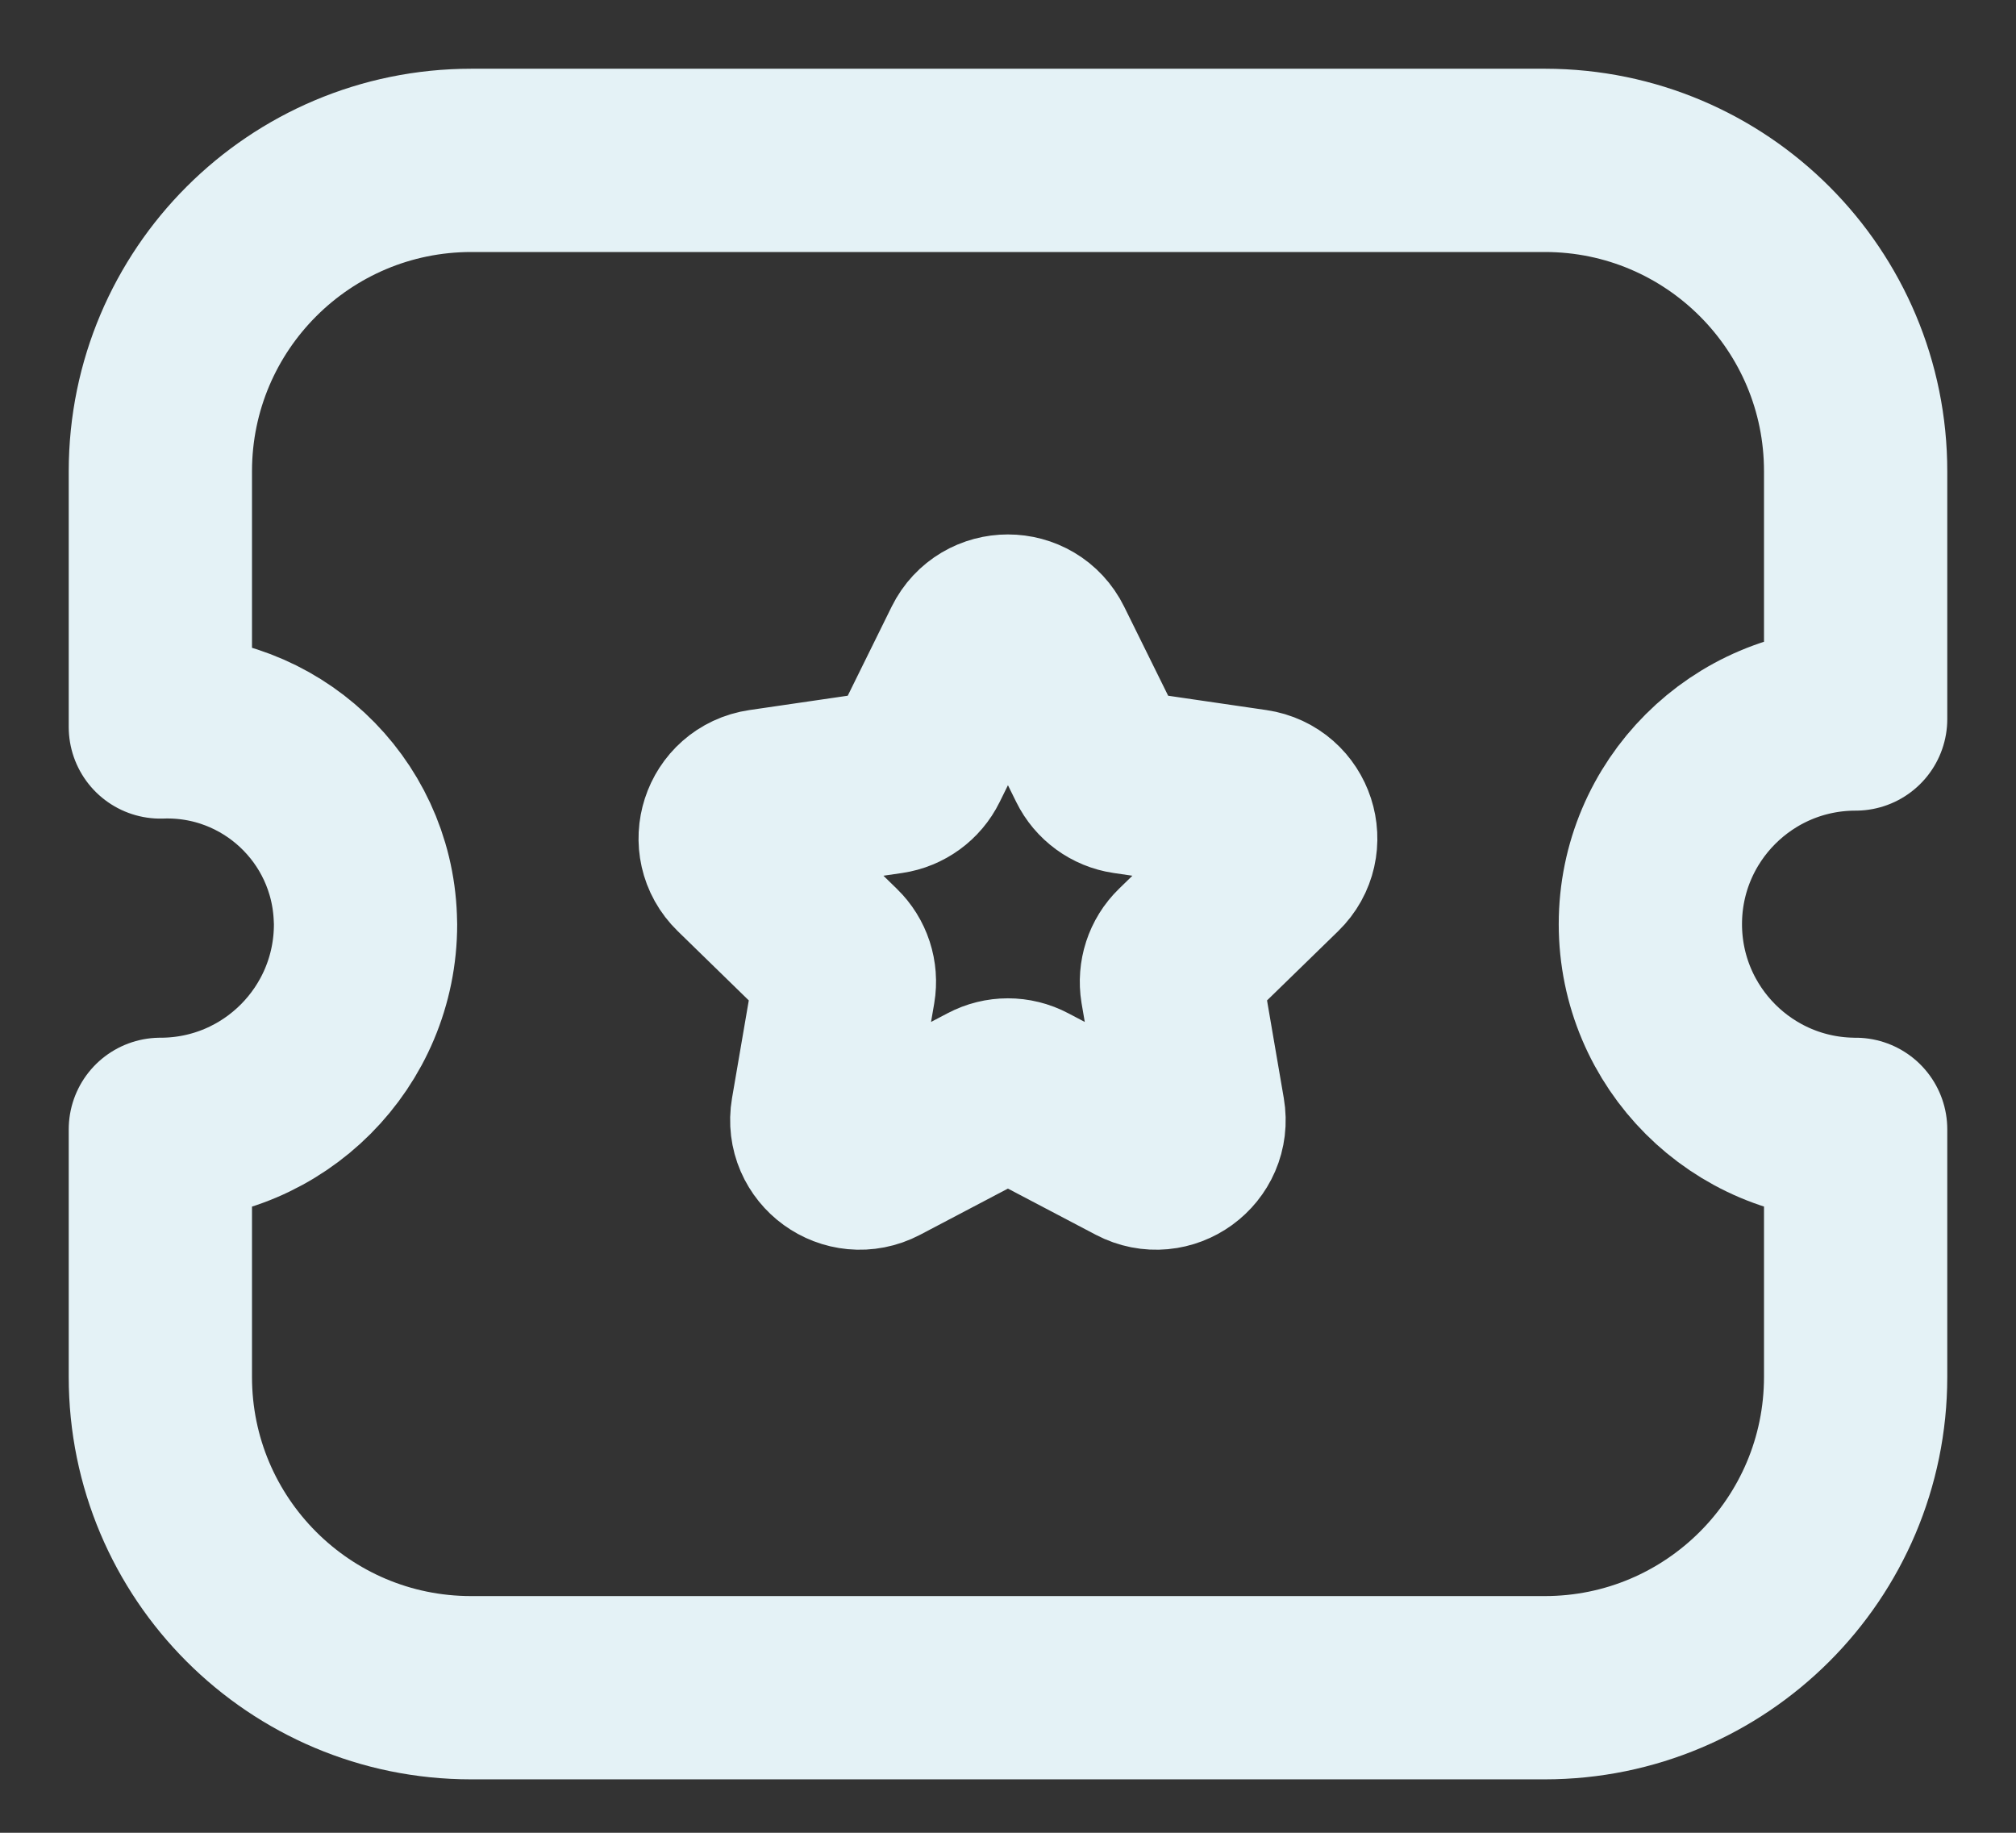 <svg width="22" height="20" viewBox="0 0 22 20" fill="none" xmlns="http://www.w3.org/2000/svg">
<rect x="0" y="0" width="22" height="20" fill="#333333" stroke="none"/>
<path fill-rule="evenodd" clip-rule="evenodd" d="M16.857 18.417C18.73 18.417 20.249 16.899 20.25 15.026V15.024V12.324C19.013 12.324 18.011 11.322 18.01 10.085C18.01 8.849 19.012 7.846 20.249 7.846H20.25V5.146C20.252 3.272 18.735 1.752 16.862 1.75H16.856H5.144C3.27 1.75 1.751 3.268 1.75 5.142V5.143V7.933C2.944 7.891 3.945 8.825 3.987 10.019C3.988 10.041 3.989 10.063 3.989 10.085C3.99 11.32 2.991 12.322 1.756 12.324H1.75V15.024C1.749 16.897 3.268 18.417 5.141 18.417H5.142H16.857Z" stroke="#E4F2F6" stroke-width="2" stroke-linecap="round" stroke-linejoin="round"/>
<path fill-rule="evenodd" clip-rule="evenodd" d="M11.371 7.063L11.987 8.31C12.047 8.432 12.163 8.517 12.298 8.537L13.675 8.738C14.016 8.788 14.151 9.206 13.905 9.445L12.909 10.415C12.811 10.51 12.767 10.647 12.789 10.782L13.024 12.152C13.082 12.491 12.727 12.749 12.423 12.589L11.192 11.942C11.071 11.878 10.927 11.878 10.806 11.942L9.576 12.589C9.271 12.749 8.916 12.491 8.974 12.152L9.209 10.782C9.232 10.647 9.187 10.51 9.089 10.415L8.094 9.445C7.848 9.206 7.983 8.788 8.323 8.738L9.7 8.537C9.835 8.517 9.952 8.432 10.012 8.31L10.627 7.063C10.779 6.755 11.219 6.755 11.371 7.063Z" stroke="#E4F2F6" stroke-width="2" stroke-linecap="round" stroke-linejoin="round"/>
</svg>

